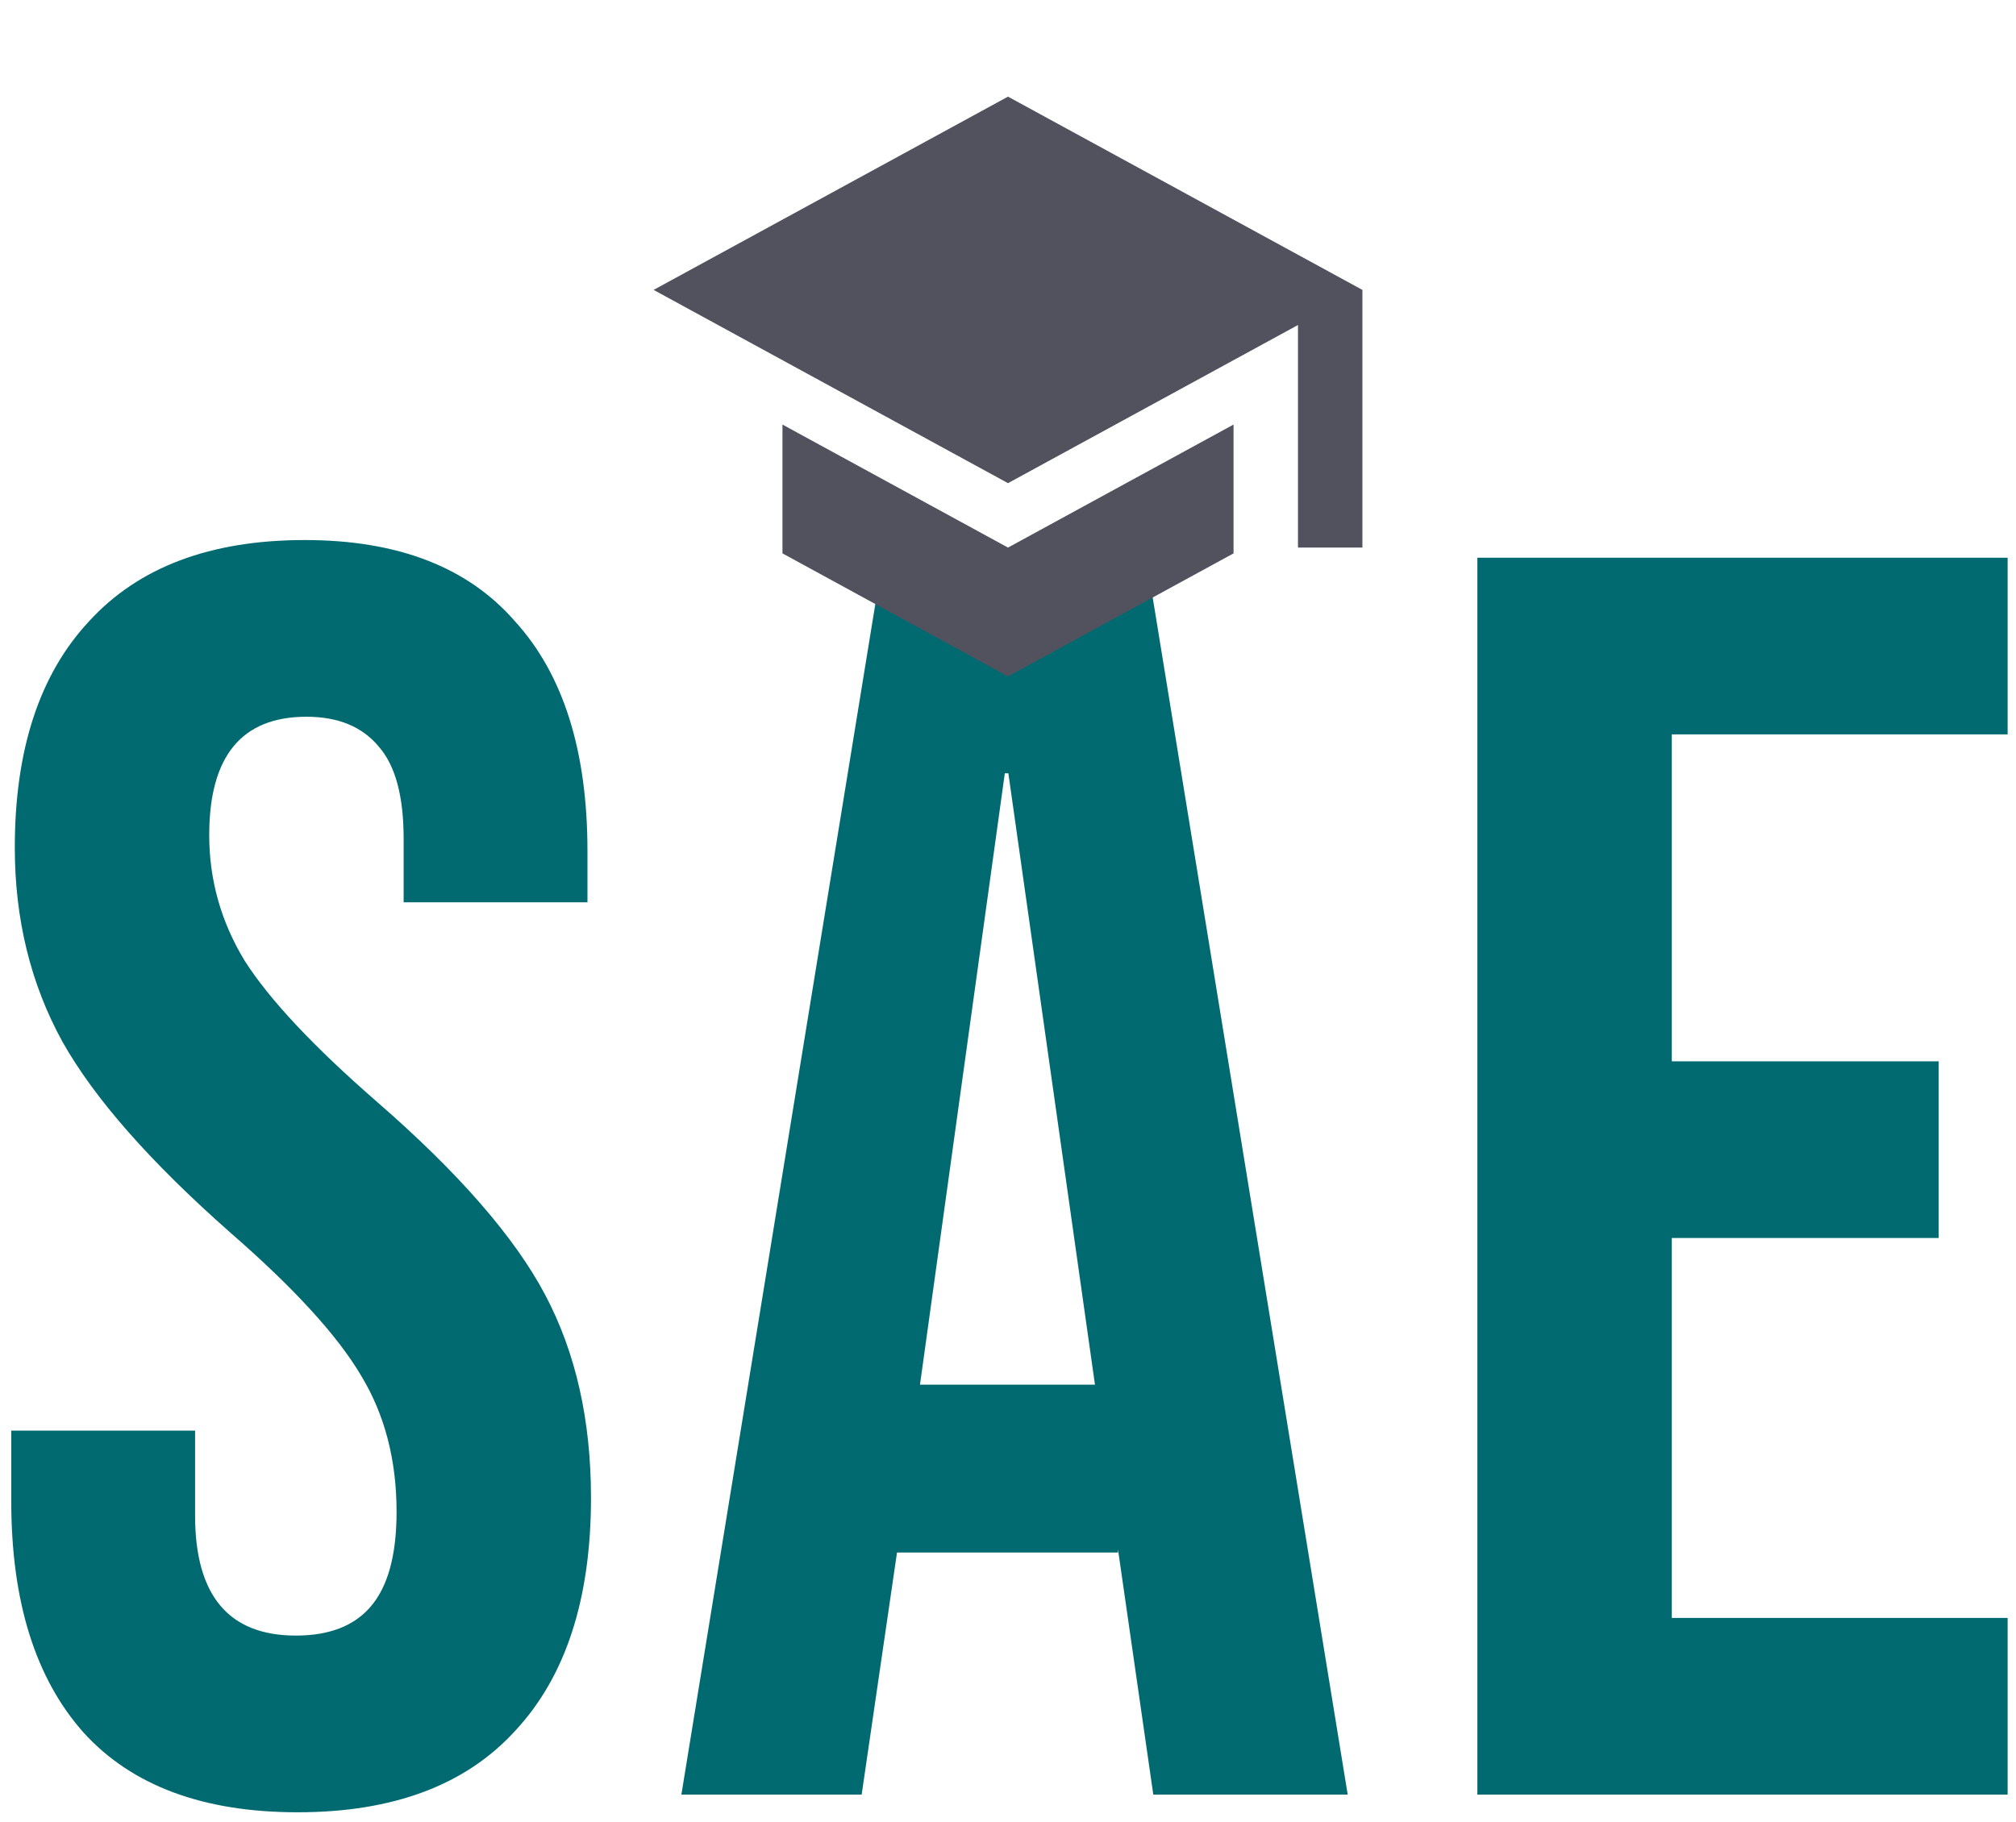 <svg width="73" height="66" viewBox="0 0 73 66" fill="none" xmlns="http://www.w3.org/2000/svg">
<path d="M10.776 65.64C7.363 65.64 4.781 64.68 3.032 62.76C1.283 60.797 0.408 58.003 0.408 54.376V51.816H7.064V54.888C7.064 57.789 8.28 59.24 10.712 59.24C11.907 59.24 12.803 58.899 13.4 58.216C14.04 57.491 14.36 56.339 14.36 54.76C14.36 52.883 13.933 51.24 13.08 49.832C12.227 48.381 10.648 46.653 8.344 44.648C5.443 42.088 3.416 39.784 2.264 37.736C1.112 35.645 0.536 33.299 0.536 30.696C0.536 27.155 1.432 24.424 3.224 22.504C5.016 20.541 7.619 19.56 11.032 19.56C14.403 19.56 16.941 20.541 18.648 22.504C20.397 24.424 21.272 27.197 21.272 30.824V32.68H14.616V30.376C14.616 28.84 14.317 27.731 13.72 27.048C13.123 26.323 12.248 25.96 11.096 25.96C8.749 25.96 7.576 27.389 7.576 30.248C7.576 31.869 8.003 33.384 8.856 34.792C9.752 36.2 11.352 37.907 13.656 39.912C16.6 42.472 18.627 44.797 19.736 46.888C20.845 48.979 21.4 51.432 21.4 54.248C21.4 57.917 20.483 60.733 18.648 62.696C16.856 64.659 14.232 65.64 10.776 65.64ZM31.969 20.2H41.505L48.801 65H41.761L40.481 56.104V56.232H32.481L31.201 65H24.673L31.969 20.2ZM39.649 50.152L36.513 28.008H36.385L33.313 50.152H39.649ZM53.496 20.2H72.697V26.6H60.536V38.44H70.201V44.84H60.536V58.6H72.697V65H53.496V20.2Z" fill="#006A70"/>
<path d="M28.333 15.377V20.043L36.5 24.5L44.667 20.043V15.377L36.5 19.833L28.333 15.377ZM36.5 3.5L23.667 10.5L36.5 17.5L47 11.772V19.833H49.333V10.5L36.5 3.5Z" fill="#52525F"/>
</svg>
